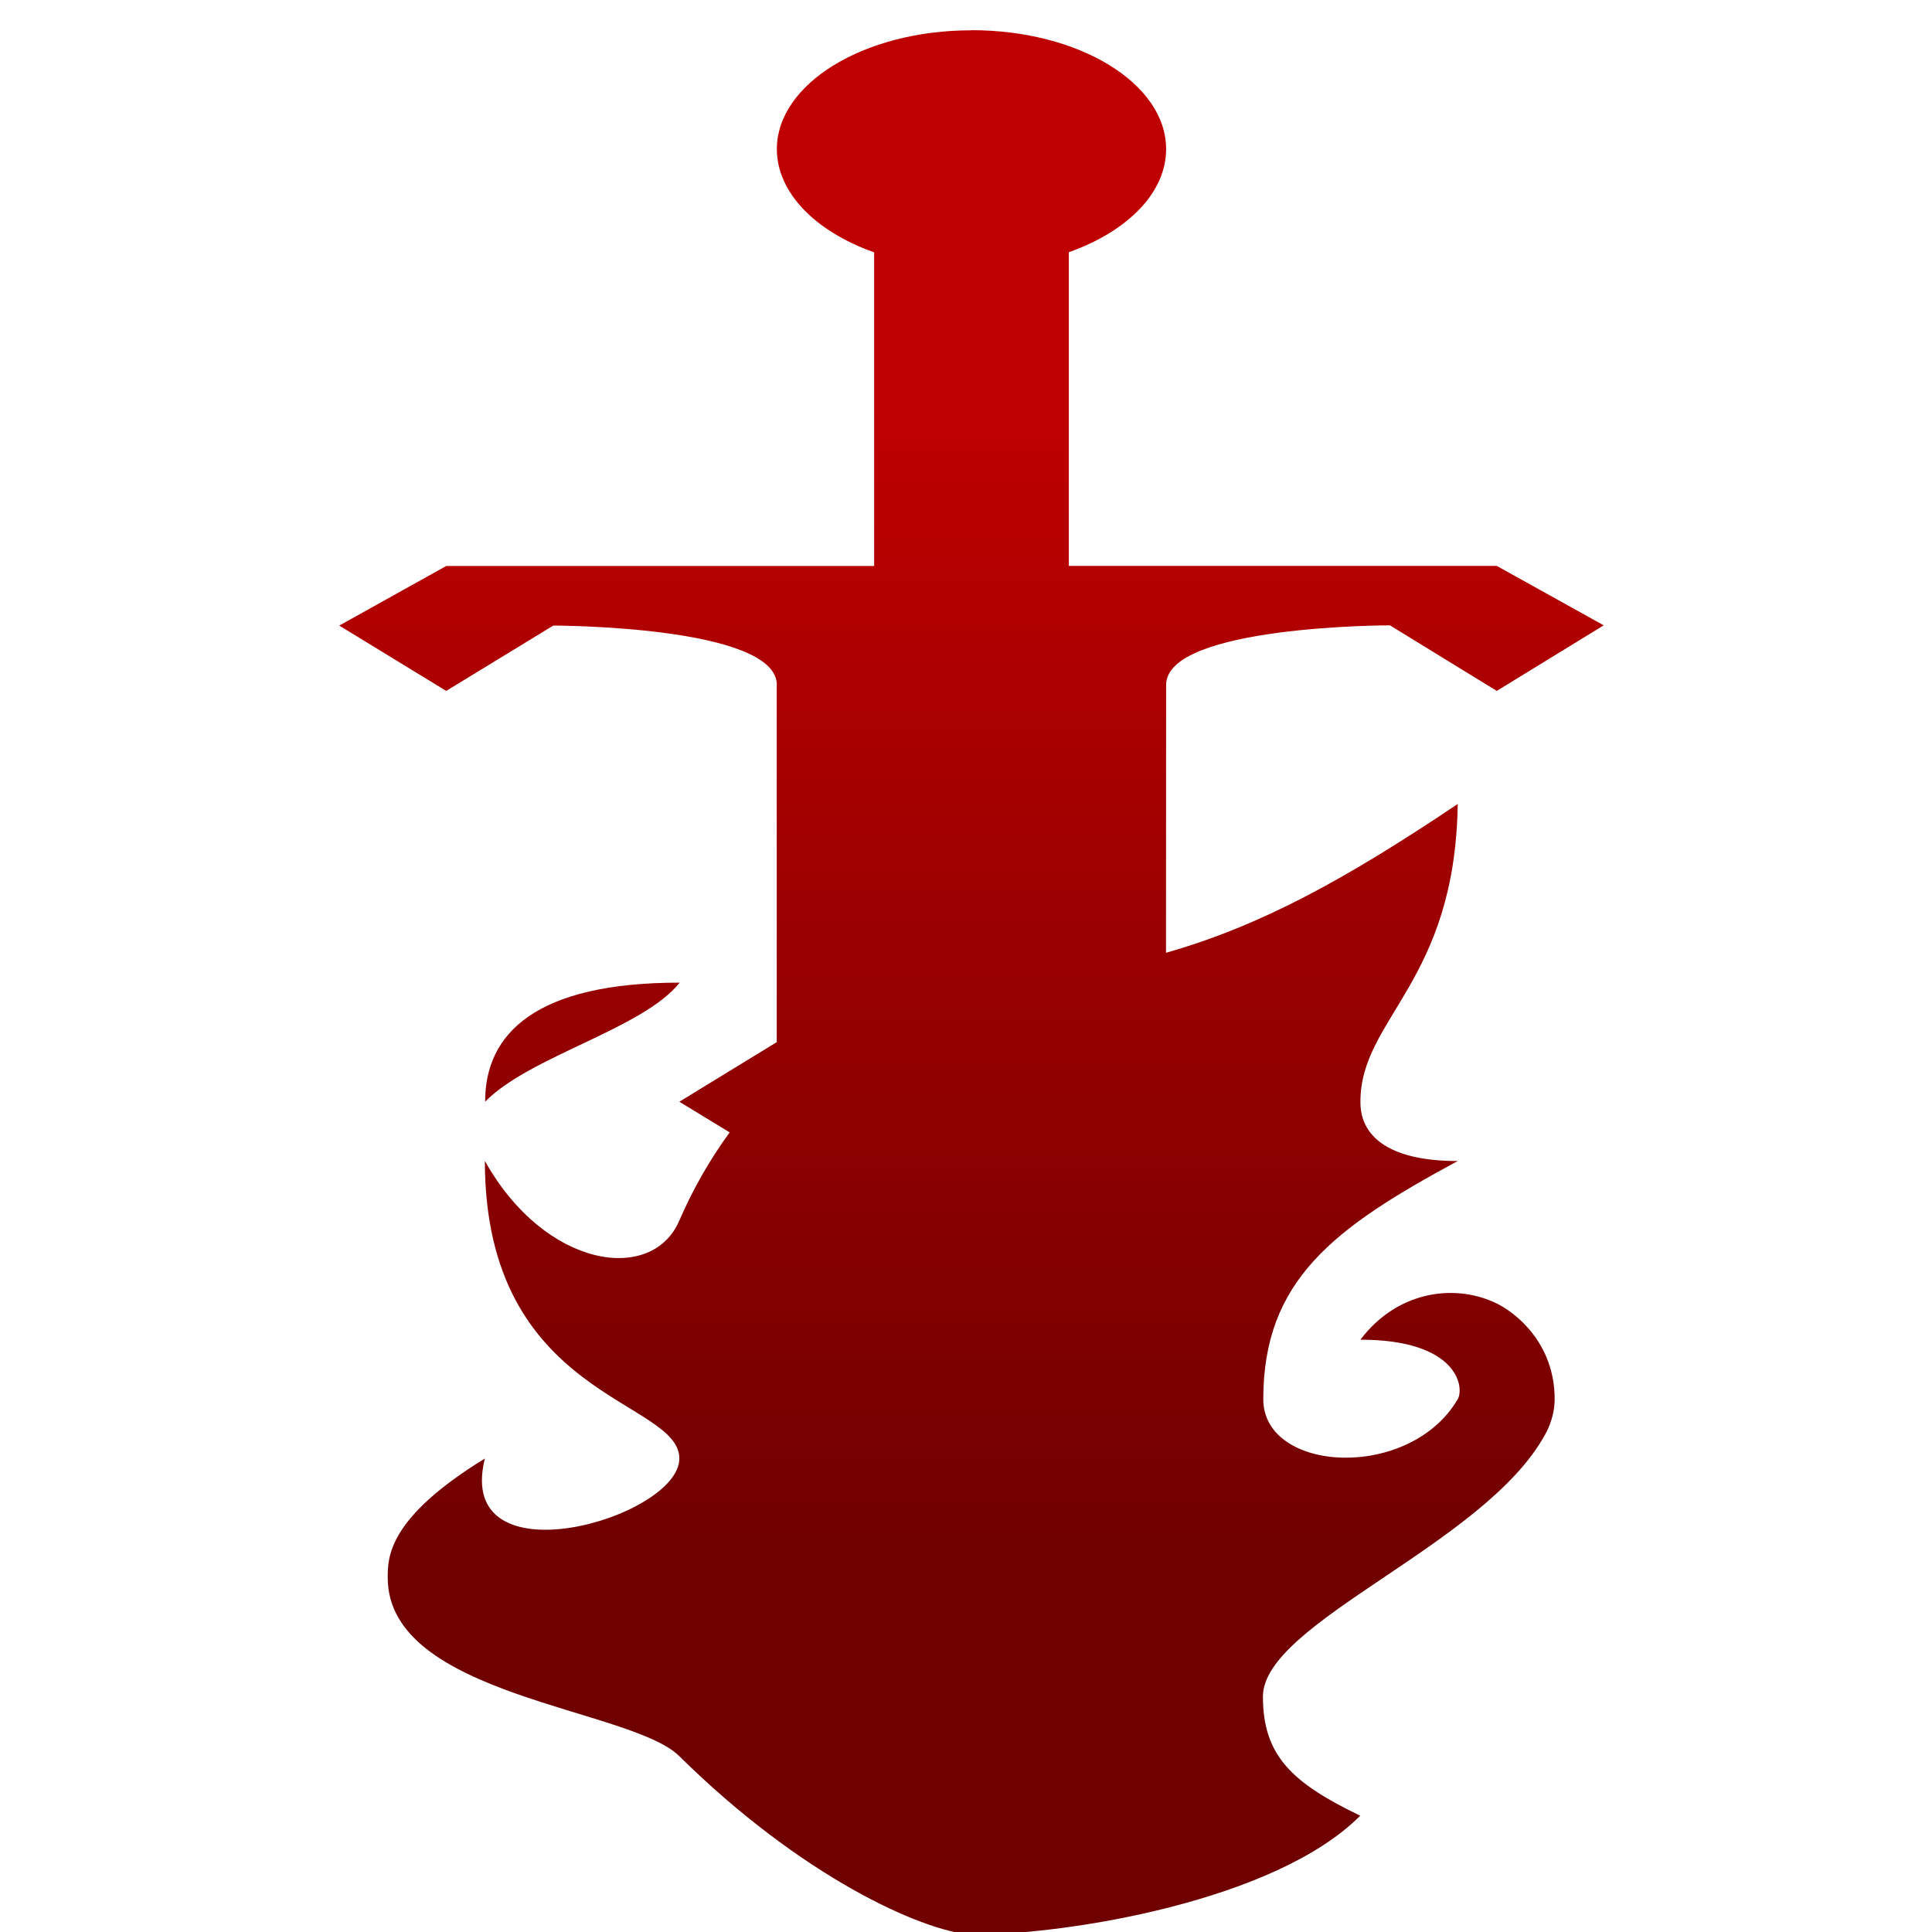 <svg xmlns="http://www.w3.org/2000/svg" xmlns:xlink="http://www.w3.org/1999/xlink" width="64" height="64" viewBox="0 0 64 64" version="1.1"><defs><linearGradient id="linear0" gradientUnits="userSpaceOnUse" x1="0" y1="0" x2="0" y2="1" gradientTransform="matrix(62.321,0,0,38.802,-5.355,13.467)"><stop offset="0" style="stop-color:#bf0000;stop-opacity:1;"/><stop offset="1" style="stop-color:#6e0000;stop-opacity:1;"/></linearGradient></defs><g id="surface1"><path style=" stroke:none;fill-rule:nonzero;fill:url(#linear0);" d="M 32.18 1.004 C 28.621 1.004 25.734 2.77 25.734 4.945 C 25.738 6.352 26.965 7.652 28.957 8.359 L 28.957 18.75 L 14.781 18.75 L 11.238 20.723 L 14.781 22.887 L 18.328 20.723 C 18.328 20.723 25.734 20.723 25.734 22.691 L 25.734 22.695 L 25.73 22.691 L 25.73 34.523 L 22.504 36.496 L 24.172 37.512 C 23.504 38.422 22.945 39.414 22.504 40.43 C 21.613 42.535 18.062 42.031 16.062 38.457 C 16.062 46.344 22.504 46.344 22.504 48.316 C 22.504 50.289 15.031 52.453 16.062 48.316 C 12.844 50.289 12.844 51.59 12.844 52.262 C 12.844 56.203 20.898 56.574 22.504 58.176 C 26.535 62.156 30.496 63.953 32.172 64.09 C 35.395 64.09 42.254 62.965 45.059 60.148 C 42.824 59.07 41.836 58.176 41.836 56.203 C 41.836 53.738 49.184 51.176 51.18 47.527 C 51.18 47.527 51.5 47.012 51.5 46.344 C 51.5 44.5 50.211 43.465 49.516 43.148 C 48.125 42.508 46.258 42.797 45.066 44.379 C 48.289 44.379 48.516 45.957 48.289 46.352 C 46.691 49.07 41.848 48.793 41.848 46.352 C 41.848 42.406 44.188 40.672 48.289 38.461 C 45.066 38.461 45.066 36.844 45.066 36.492 C 45.066 33.73 48.203 32.547 48.289 26.633 C 44.648 29.078 41.812 30.656 38.625 31.562 L 38.629 22.688 C 38.629 20.715 46.043 20.715 46.043 20.715 L 49.582 22.887 L 53.125 20.715 L 49.582 18.746 L 35.406 18.746 L 35.406 8.355 C 37.398 7.648 38.629 6.352 38.629 4.941 C 38.629 2.762 35.746 1 32.188 1 Z M 22.516 32.551 C 17.746 32.551 16.07 34.234 16.07 36.496 C 17.547 34.984 21.289 34.09 22.516 32.551 Z M 22.516 32.551 "/></g></svg>
